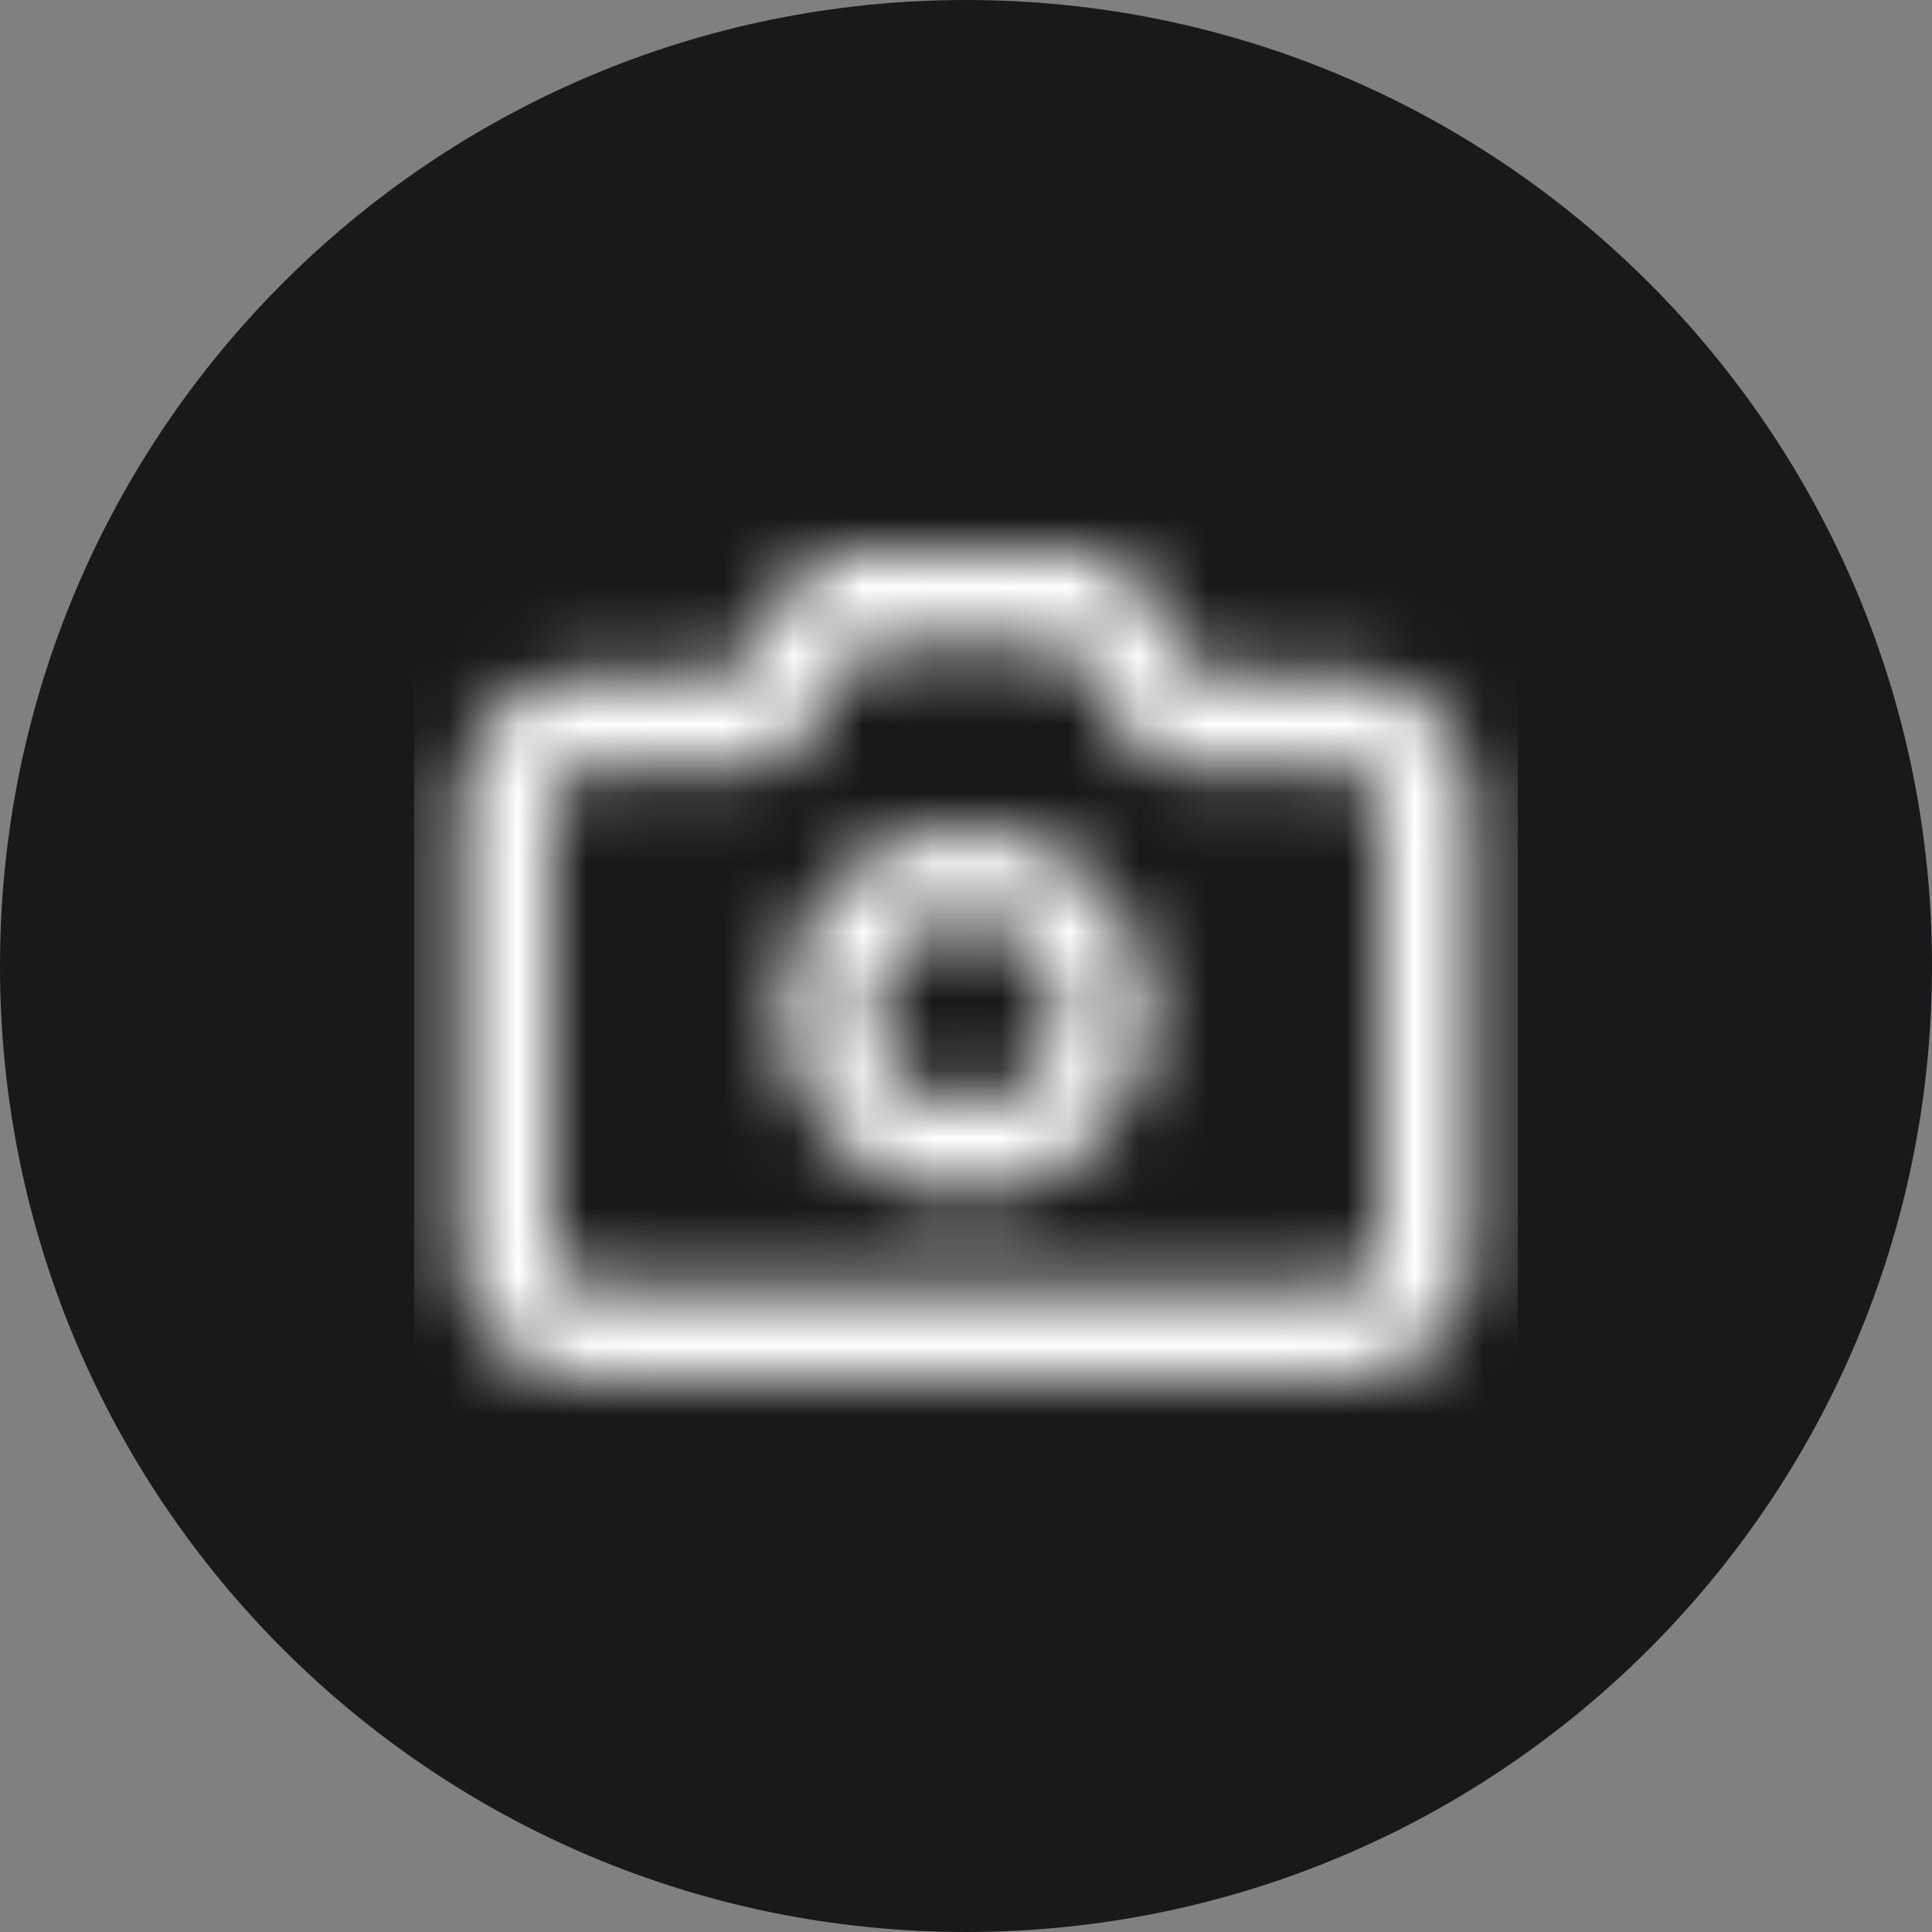 
<svg width="28" height="28" viewBox="0 0 28 28" fill="none" xmlns="http://www.w3.org/2000/svg">
<rect x="0" y="0" width="28" height="28" fill="#808080" stroke="none"/>
<path d="M0 14C0 6.268 6.268 0 14 0C21.732 0 28 6.268 28 14C28 21.732 21.732 28 14 28C6.268 28 0 21.732 0 14Z" fill="#19191B"/>
<g clip-path="url(#clip0_5787_23439)">
<mask id="mask0_5787_23439" style="mask-type:alpha" maskUnits="userSpaceOnUse" x="6" y="6" width="16" height="16">
<g clip-path="url(#clip1_5787_23439)">
<path fill-rule="evenodd" clip-rule="evenodd" d="M11.632 8.291C11.757 8.109 11.963 8 12.183 8H15.819C16.04 8 16.246 8.109 16.37 8.291L17.384 9.778H19.456C19.949 9.778 20.426 9.969 20.779 10.315C21.133 10.661 21.335 11.134 21.335 11.63V18.148C21.335 18.644 21.133 19.117 20.779 19.463C20.426 19.808 19.949 20 19.456 20H8.547C8.053 20 7.577 19.808 7.224 19.463C6.87 19.117 6.668 18.644 6.668 18.148V11.63C6.668 11.134 6.87 10.661 7.224 10.315C7.577 9.969 8.053 9.778 8.547 9.778H10.619L11.632 8.291ZM12.536 9.333L11.522 10.82C11.398 11.002 11.191 11.111 10.971 11.111H8.547C8.397 11.111 8.257 11.169 8.156 11.268C8.055 11.367 8.001 11.497 8.001 11.63V18.148C8.001 18.281 8.055 18.411 8.156 18.509C8.257 18.608 8.397 18.667 8.547 18.667H19.456C19.605 18.667 19.746 18.608 19.847 18.509C19.948 18.411 20.001 18.281 20.001 18.148V11.63C20.001 11.497 19.948 11.367 19.847 11.268C19.746 11.169 19.605 11.111 19.456 11.111H17.032C16.811 11.111 16.605 11.002 16.481 10.82L15.467 9.333H12.536Z" fill="#19191B"/>
<path fill-rule="evenodd" clip-rule="evenodd" d="M14.003 13.333C13.266 13.333 12.669 13.93 12.669 14.667C12.669 15.403 13.266 16 14.003 16C14.739 16 15.336 15.403 15.336 14.667C15.336 13.93 14.739 13.333 14.003 13.333ZM11.336 14.667C11.336 13.194 12.53 12 14.003 12C15.475 12 16.669 13.194 16.669 14.667C16.669 16.139 15.475 17.333 14.003 17.333C12.53 17.333 11.336 16.139 11.336 14.667Z" fill="#19191B"/>
</g>
</mask>
<g mask="url(#mask0_5787_23439)">
<rect x="6" y="6" width="16" height="16" fill="white"/>
</g>
</g>
<defs>
<clipPath id="clip0_5787_23439">
<rect width="16" height="16" fill="white" transform="translate(6 6)"/>
</clipPath>
<clipPath id="clip1_5787_23439">
<rect width="16" height="16" fill="white" transform="translate(6 6)"/>
</clipPath>
</defs>
</svg>
